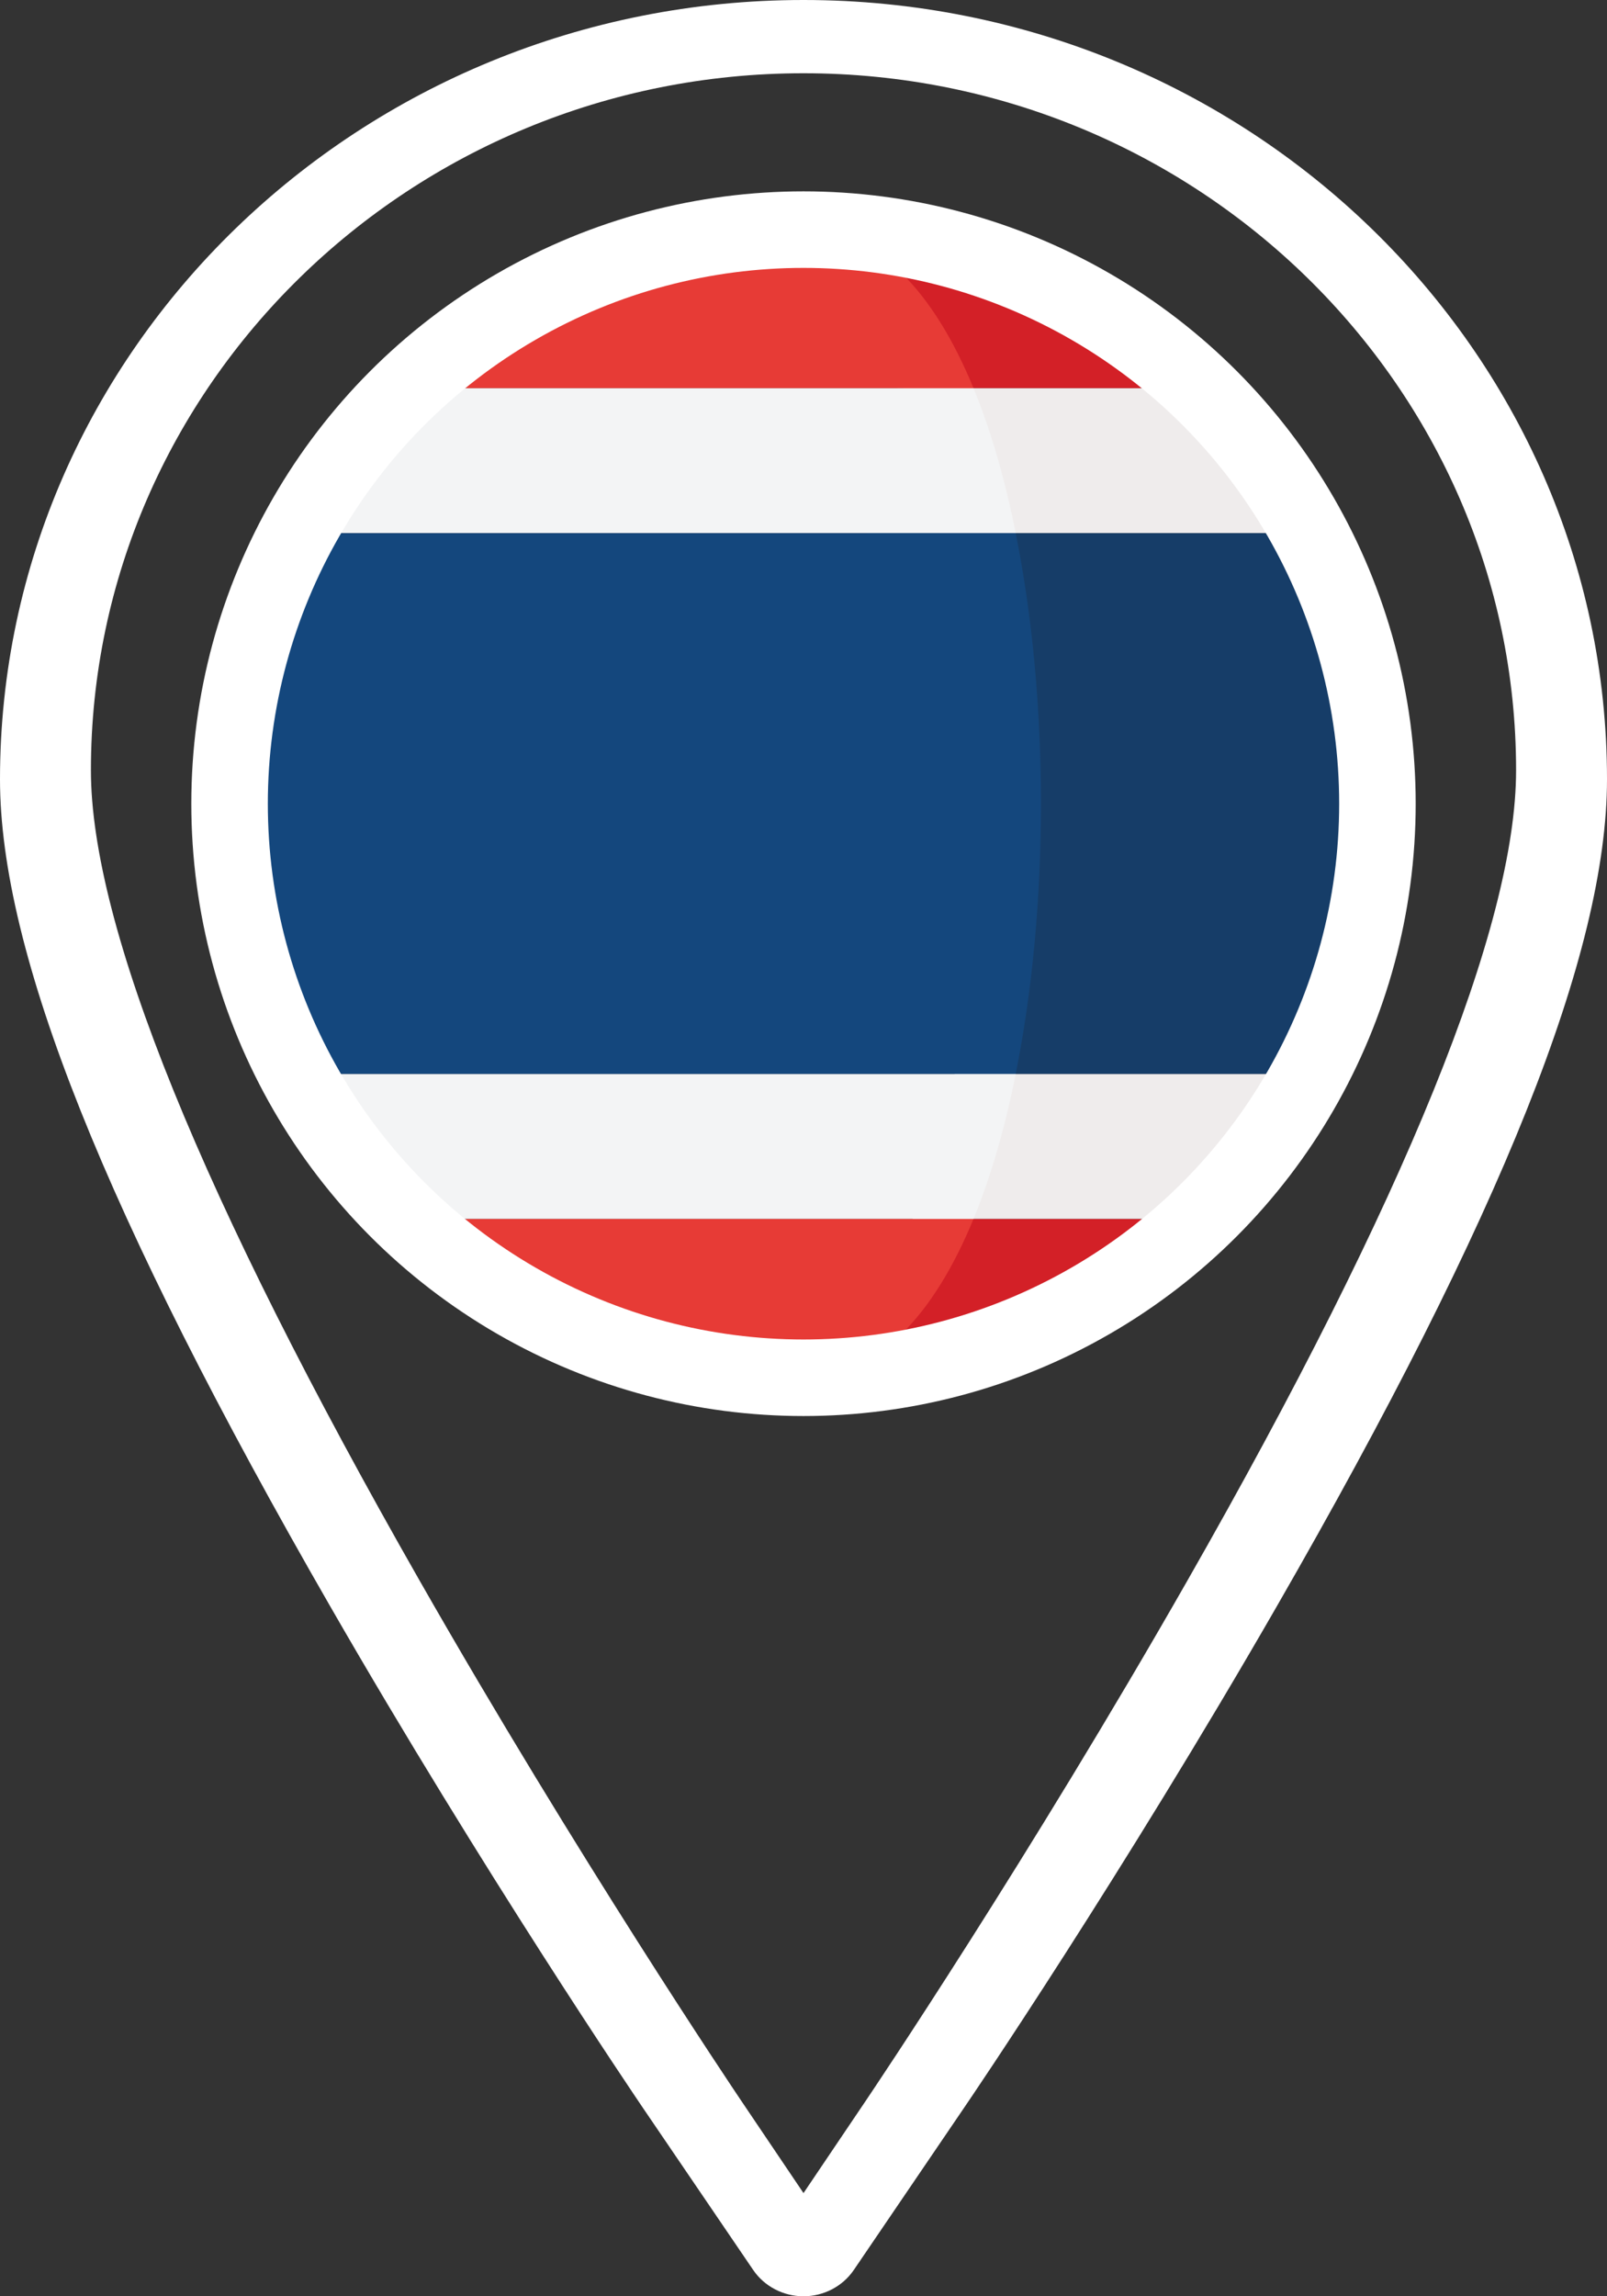 <?xml version="1.0" encoding="UTF-8"?>
<svg width="21px" height="30px" viewBox="0 0 21 30" version="1.1" xmlns="http://www.w3.org/2000/svg" xmlns:xlink="http://www.w3.org/1999/xlink">
    <rect x="0" y="0" width="21" height="30" fill="#333333" stroke="none"/>
    <!-- Generator: Sketch 48.1 (47250) - http://www.bohemiancoding.com/sketch -->
    <title>Group 37</title>
    <desc>Created with Sketch.</desc>
    <defs></defs>
    <g id="BIG_final_2" stroke="none" stroke-width="1" fill="none" fill-rule="evenodd" transform="translate(-143, -3787)">
        <g id="Group-44" transform="translate(143, 3787)">
            <g id="Group-37">
                <g id="Group-36" fill="#FFFFFF" fill-rule="nonzero">
                    <g id="location-pin">
                        <path d="M10.5,0 C4.71,0 0,4.567 0,10.181 C0,12.437 1.37,15.868 4.311,20.979 C6.318,24.466 8.315,27.411 8.399,27.535 L9.843,29.657 C9.989,29.871 10.236,30 10.5,30 C10.764,30 11.011,29.871 11.157,29.657 L12.6,27.535 C12.684,27.413 14.667,24.493 16.689,20.979 C19.63,15.869 21,12.438 21,10.181 C21,4.567 16.29,0 10.5,0 Z M15.523,20.639 C13.443,24.284 11.407,27.307 11.321,27.435 L10.5,28.652 L9.679,27.435 C9.593,27.307 7.541,24.256 5.477,20.639 C2.631,15.652 1.188,12.094 1.188,10.063 C1.188,5.042 5.365,0.957 10.5,0.957 C15.635,0.957 19.812,5.042 19.812,10.063 C19.812,12.094 18.369,15.653 15.523,20.639 Z" id="Shape"></path>
                    </g>
                </g>
                <g id="thailand" transform="translate(3, 3)" fill-rule="nonzero">
                    <g id="Group" transform="translate(7.484, 0)" fill="#D32027">
                        <path d="M1.322,2.072 L5.185,2.072 C3.84,0.789 2.019,0 0.014,0 C0.981,0 0.806,0.818 1.322,2.072 Z" id="Shape"></path>
                        <path d="M0.014,14.996 C2.019,14.996 3.839,14.207 5.185,12.924 L0.967,12.924 C0.451,14.178 0.981,14.996 0.014,14.996 Z" id="Shape"></path>
                    </g>
                    <g id="Group" transform="translate(8.711, 2.044)" fill="#EFECEC">
                        <path d="M5.402,8.986 L0.766,8.986 C0.626,9.681 0.443,10.323 0.214,10.88 L3.959,10.88 C4.534,10.331 5.023,9.693 5.402,8.986 Z" id="Shape"></path>
                        <path d="M0.569,1.922 L5.402,1.922 C5.023,1.215 4.534,0.576 3.959,0.028 L0.017,0.028 C0.246,0.584 0.429,1.227 0.569,1.922 Z" id="Shape"></path>
                    </g>
                    <path d="M8.333,11.03 L14.112,11.03 C14.676,9.977 14.996,8.775 14.996,7.498 C14.996,6.221 14.675,5.019 14.112,3.966 L8.333,3.966 C8.772,6.149 8.772,8.847 8.333,11.03 Z" id="Shape" fill="#163D68"></path>
                    <g id="Group" transform="translate(2.296, 0)" fill="#E73B36">
                        <path d="M7.426,12.924 L0.031,12.924 C1.376,14.207 3.197,14.996 5.202,14.996 C6.169,14.996 6.91,14.178 7.426,12.924 Z" id="Shape"></path>
                        <path d="M7.426,2.072 C6.91,0.818 6.169,0 5.202,0 C3.197,0 1.377,0.789 0.031,2.072 L7.426,2.072 Z" id="Shape"></path>
                    </g>
                    <g id="Group" transform="translate(0.881, 2.044)" fill="#F3F4F5">
                        <path d="M8.841,0.028 L1.446,0.028 C0.871,0.576 0.381,1.215 0.003,1.922 L9.393,1.922 C9.253,1.227 9.07,0.584 8.841,0.028 Z" id="Shape"></path>
                        <path d="M1.446,10.88 L8.841,10.88 C9.07,10.323 9.253,9.681 9.393,8.986 L0.003,8.986 C0.381,9.693 0.871,10.331 1.446,10.88 Z" id="Shape"></path>
                    </g>
                    <path d="M10.273,3.966 L0.884,3.966 C0.32,5.019 0,6.221 0,7.498 C0,8.775 0.32,9.977 0.884,11.03 L10.273,11.03 C10.713,8.847 10.713,6.149 10.273,3.966 Z" id="Shape" fill="#14477D"></path>
                </g>
                <circle id="Oval-3" stroke="#FFFFFF" cx="10.5" cy="10.5" r="7.5"></circle>
            </g>
        </g>
    </g>
</svg>